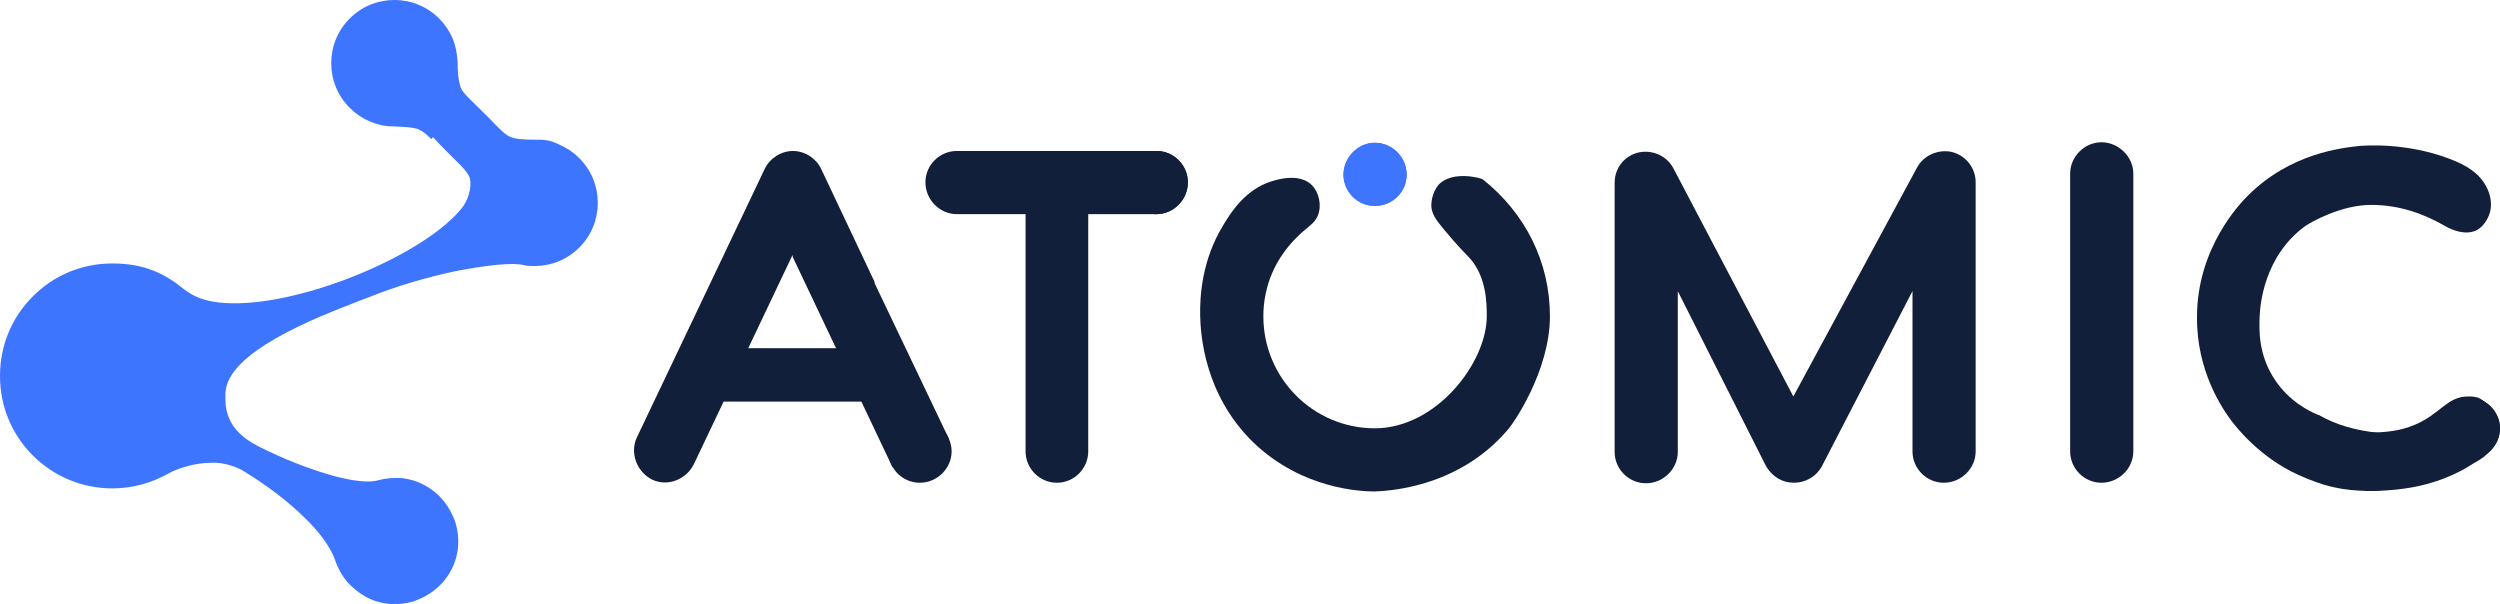 <?xml version="1.0" encoding="UTF-8"?>
<svg id="_Слой_2" xmlns="http://www.w3.org/2000/svg" version="1.1" viewBox="0 0 486.8 117.6">
  <!-- Generator: Adobe Illustrator 29.3.0, SVG Export Plug-In . SVG Version: 2.1.0 Build 146)  -->
  <defs>
    <style>
      .st0 {
        fill: #121f3a;
      }

      .st1 {
        fill: #3e75ff;
      }
    </style>
  </defs>
  <g id="_Слой_1-2">
    <g>
      <g>
        <path class="st1" d="M84,27.1c-1-1-1.7-1.6-2.7-2-1-.3-2.4-.4-4.9-.5-1.6,0-3.1-.4-4.5-1s-2.7-1.5-3.8-2.6c-2.4-2.4-3.6-5.5-3.6-8.7s1.2-6.3,3.6-8.7S73.6,0,76.8,0s6.3,1.2,8.7,3.6c1.1,1.1,2,2.4,2.6,3.8.6,1.4.9,3,1,4.5,0,2.4.2,3.8.5,4.8s.9,1.6,1.9,2.6c.3.3.5.5.8.8,1.4,1.4,2.9,2.8,4.3,4.3,1.2,1.2,1.9,1.9,2.9,2.3s2.4.5,5,.5,3.1.4,4.5,1,2.7,1.5,3.8,2.6c2.4,2.4,3.6,5.5,3.6,8.7s-1.2,6.3-3.6,8.7-5.5,3.6-8.7,3.6h0c-.7,0-1.5,0-2.2-.2h0c-2.1-.5-7,0-13.2,1.2-5.2,1.1-11.3,2.8-17.2,5.2-.5.2-1.3.5-2.1.8-8,3.1-25.2,9.8-25.5,17.7v1.4c0,1.2.2,2.4.7,3.5.8,2,2.5,3.9,5.9,5.6,4.3,2.2,9.6,4.3,14.2,5.6,3.7,1,7,1.5,9,.9,1.5-.4,3.1-.5,4.6-.4,1.5.2,3,.6,4.4,1.4,3,1.6,5,4.3,6,7.3.9,3,.7,6.4-.9,9.3-1.6,3-4.3,5-7.3,6-3,.9-6.4.7-9.3-.9-1.4-.8-2.6-1.8-3.6-2.9-1-1.2-1.8-2.6-2.3-4.1-.9-2.6-3-5.5-5.9-8.3-3.3-3.3-7.6-6.5-11.7-9-.9-.6-1.9-1-2.9-1.3s-2.1-.5-3.2-.5c-2.1,0-4,.3-5.9.9-1,.3-2,.7-2.9,1.2-3.2,1.8-6.9,2.9-10.9,2.9-6,0-11.5-2.4-15.5-6.4S0,79.3,0,73.2s2.4-11.5,6.4-15.5,9.4-6.4,15.5-6.4,10.1,1.9,13.9,5c.8.6,1.6,1.1,2.5,1.5s1.9.7,3,.9c6.6,1.2,16.3-.7,25.5-4.1,9.7-3.6,18.7-8.8,22.9-13.8.7-.8,1.3-1.9,1.6-3,.3-1,.4-2.1.2-3.1-.3-.8-.8-1.4-1.6-2.3-.8-.8-1.6-1.6-2.4-2.4-1.1-1.1-2.2-2.2-3.2-3.3h0l-.3.4h0Z"/>
        <path class="st0" d="M170.3,54.9l-10.4-22c-1-2.1-3.2-3.5-5.5-3.5s-4.5,1.4-5.5,3.5l-24.9,52.3c-1.4,3,0,6.7,3,8.2,3,1.4,6.6,0,8.1-3l5.8-12.2h31c2.1,0,4-1.1,5.1-2.8,2.1-3.1-9.5-5.8-10.6-7.9h-.1s4-12.6,4-12.6ZM145.7,67.8l8.6-18.1,8.7,18.1h-17.3Z"/>
        <path class="st0" d="M185.3,87.9c0,3.3-2.8,6.1-6.2,6.1s-6.1-2.8-6.1-6.1,2.8-6.2,6.1-6.2,6.2,2.8,6.2,6.2Z"/>
        <path class="st0" d="M211.9,87.9c0,3.3-2.7,6.1-6.1,6.1s-6.1-2.8-6.1-6.1v-46.2h-13.4c-3.3,0-6.1-2.8-6.1-6.2s2.8-6.1,6.1-6.1h19.5c3.7,0,6.1,2.8,6.1,6.1v52.4h0Z"/>
        <path class="st0" d="M231.3,35.5c0,3.4-2.8,6.2-6.1,6.2s-6.2-2.8-6.2-6.2,2.8-6.1,6.2-6.1,6.1,2.8,6.1,6.1Z"/>
        <path class="st0" d="M231.3,35.5c0,3.4-2.8,6.2-6.1,6.2s-6.2-2.8-6.2-6.2,2.8-6.1,6.2-6.1,6.1,2.8,6.1,6.1Z"/>
        <path class="st0" d="M267.7,95.7c-2.8,0-14.2-.5-23.6-9.5-9.8-9.5-10.3-21.5-10.4-24.6-.1-4.1.4-11,4.4-17.6,1.6-2.7,4.4-7.1,9.5-8.7,1.3-.4,5.4-1.6,7.8.7,1.5,1.5,2,4.1,1.2,6-.5,1.2-1.4,1.8-2.3,2.6,0,0-4.3,3.2-6.6,8.6-1.1,2.6-1.7,5.4-1.7,8.4,0,12,9.7,21.8,21.7,21.8s21.8-12.8,21.8-21.8c0-2.4,0-7.5-3.2-11.2-.9-1-2.5-2.5-5.2-5.8-1.5-1.8-2.3-2.9-2.4-4.5,0-1.5.5-3,1.4-4.1,2.7-2.9,8.3-1.3,8.6-1.1,8.3,6.6,13.1,16.1,13.1,26.7s-7.2,21.1-8.4,22.3c-9.8,11.3-23.6,11.7-25.8,11.8Z"/>
        <path class="st1" d="M267.7,27.8c3.4,0,6.2,2.8,6.2,6.2s-2.8,6.1-6.2,6.1-6.1-2.8-6.1-6.1,2.8-6.2,6.1-6.2Z"/>
        <path class="st1" d="M267.7,27.8c3.4,0,6.2,2.8,6.2,6.2s-2.8,6.1-6.2,6.1-6.1-2.8-6.1-6.1,2.8-6.2,6.1-6.2Z"/>
        <path class="st0" d="M372.7,56.1l-18,34.8c-1.1,1.9-3.1,3.1-5.4,3.1s-4.2-1.2-5.4-3.2l-17.2-34.1v31.3c0,3.3-2.8,6.1-6.2,6.1s-6.1-2.8-6.1-6.1v-52.4c0-2.8,1.8-5.2,4.6-5.9,2.7-.6,5.5.6,6.8,3l23.4,44.5,24.1-44.6c1.3-2.4,4.2-3.6,6.8-3,2.7.7,4.6,3.1,4.6,5.9v52.4c0,3.3-2.8,6.1-6.2,6.1s-6.1-2.8-6.1-6.1v-31.8h.3Z"/>
        <path class="st0" d="M403.1,87.9v-54.1c0-3.3,2.8-6.1,6.1-6.1s6.2,2.8,6.2,6.1v54.1c0,3.3-2.8,6.1-6.2,6.1s-6.1-2.8-6.1-6.1Z"/>
        <path class="st0" d="M451.5,80.8c3.5,2,7.2,3,11.7,3.5,4.4.5,6.3,2.7,6.3,5.5s-2,5.8-7.8,5.8-9.4-1-14.1-3.1c-7.8-3.5-12.4-9.7-12.9-10.3-2-2.6-7-10-6.9-20.5,0-13.5,8.5-22.2,9.9-23.6,8.3-8.3,18.3-9.3,21.9-9.7.4,0,8.6-.8,17.3,2.5,3.5,1.3,5.9,2.9,7.2,5.4.4.7,1.4,2.8.7,5.2-.1.3-.8,2.5-2.7,3.4-2.1.9-4.5,0-6.2-1-3.7-2.1-8.4-4-14.2-4s-11.6,3.3-12.8,4.1c-8.1,5.9-8.8,15.4-8.9,17.6-.1,2.6-.3,7.5,3,12.4,2.8,4.2,6.7,6.1,8.4,6.8h0Z"/>
        <path class="st0" d="M474.5,83.4c0-3.3,2.8-6.1,6.1-6.1s6.2,2.8,6.2,6.1-2.8,6.2-6.2,6.2-6.1-2.8-6.1-6.2Z"/>
        <path class="st0" d="M474.5,83.4c0-3.3,2.8-6.1,6.1-6.1s6.2,2.8,6.2,6.1-2.8,6.2-6.2,6.2-6.1-2.8-6.1-6.2Z"/>
      </g>
      <polygon class="st0" points="167.8 49.9 184.8 85.5 173.8 91 154.3 49.9 167.8 49.9"/>
      <rect class="st0" x="201.4" y="29.4" width="23.8" height="12.3"/>
      <path class="st0" d="M460.5,95.6c2.7,0,8.2,0,13.9-1.9,3.3-1.1,5.6-2.4,7.3-3.5,1.6-.9,2.3-1.4,2.9-2.2,2.2-3.1,1.3-8.8-1.7-10.4-.8-.4-1.6-.4-2.3-.4-4.2,0-5.4,3.5-10.6,5.6-2.9,1.2-5.6,1.3-7.1,1.4-3.2,0-5.9-.5-7.6-1"/>
    </g>
  </g>
</svg>